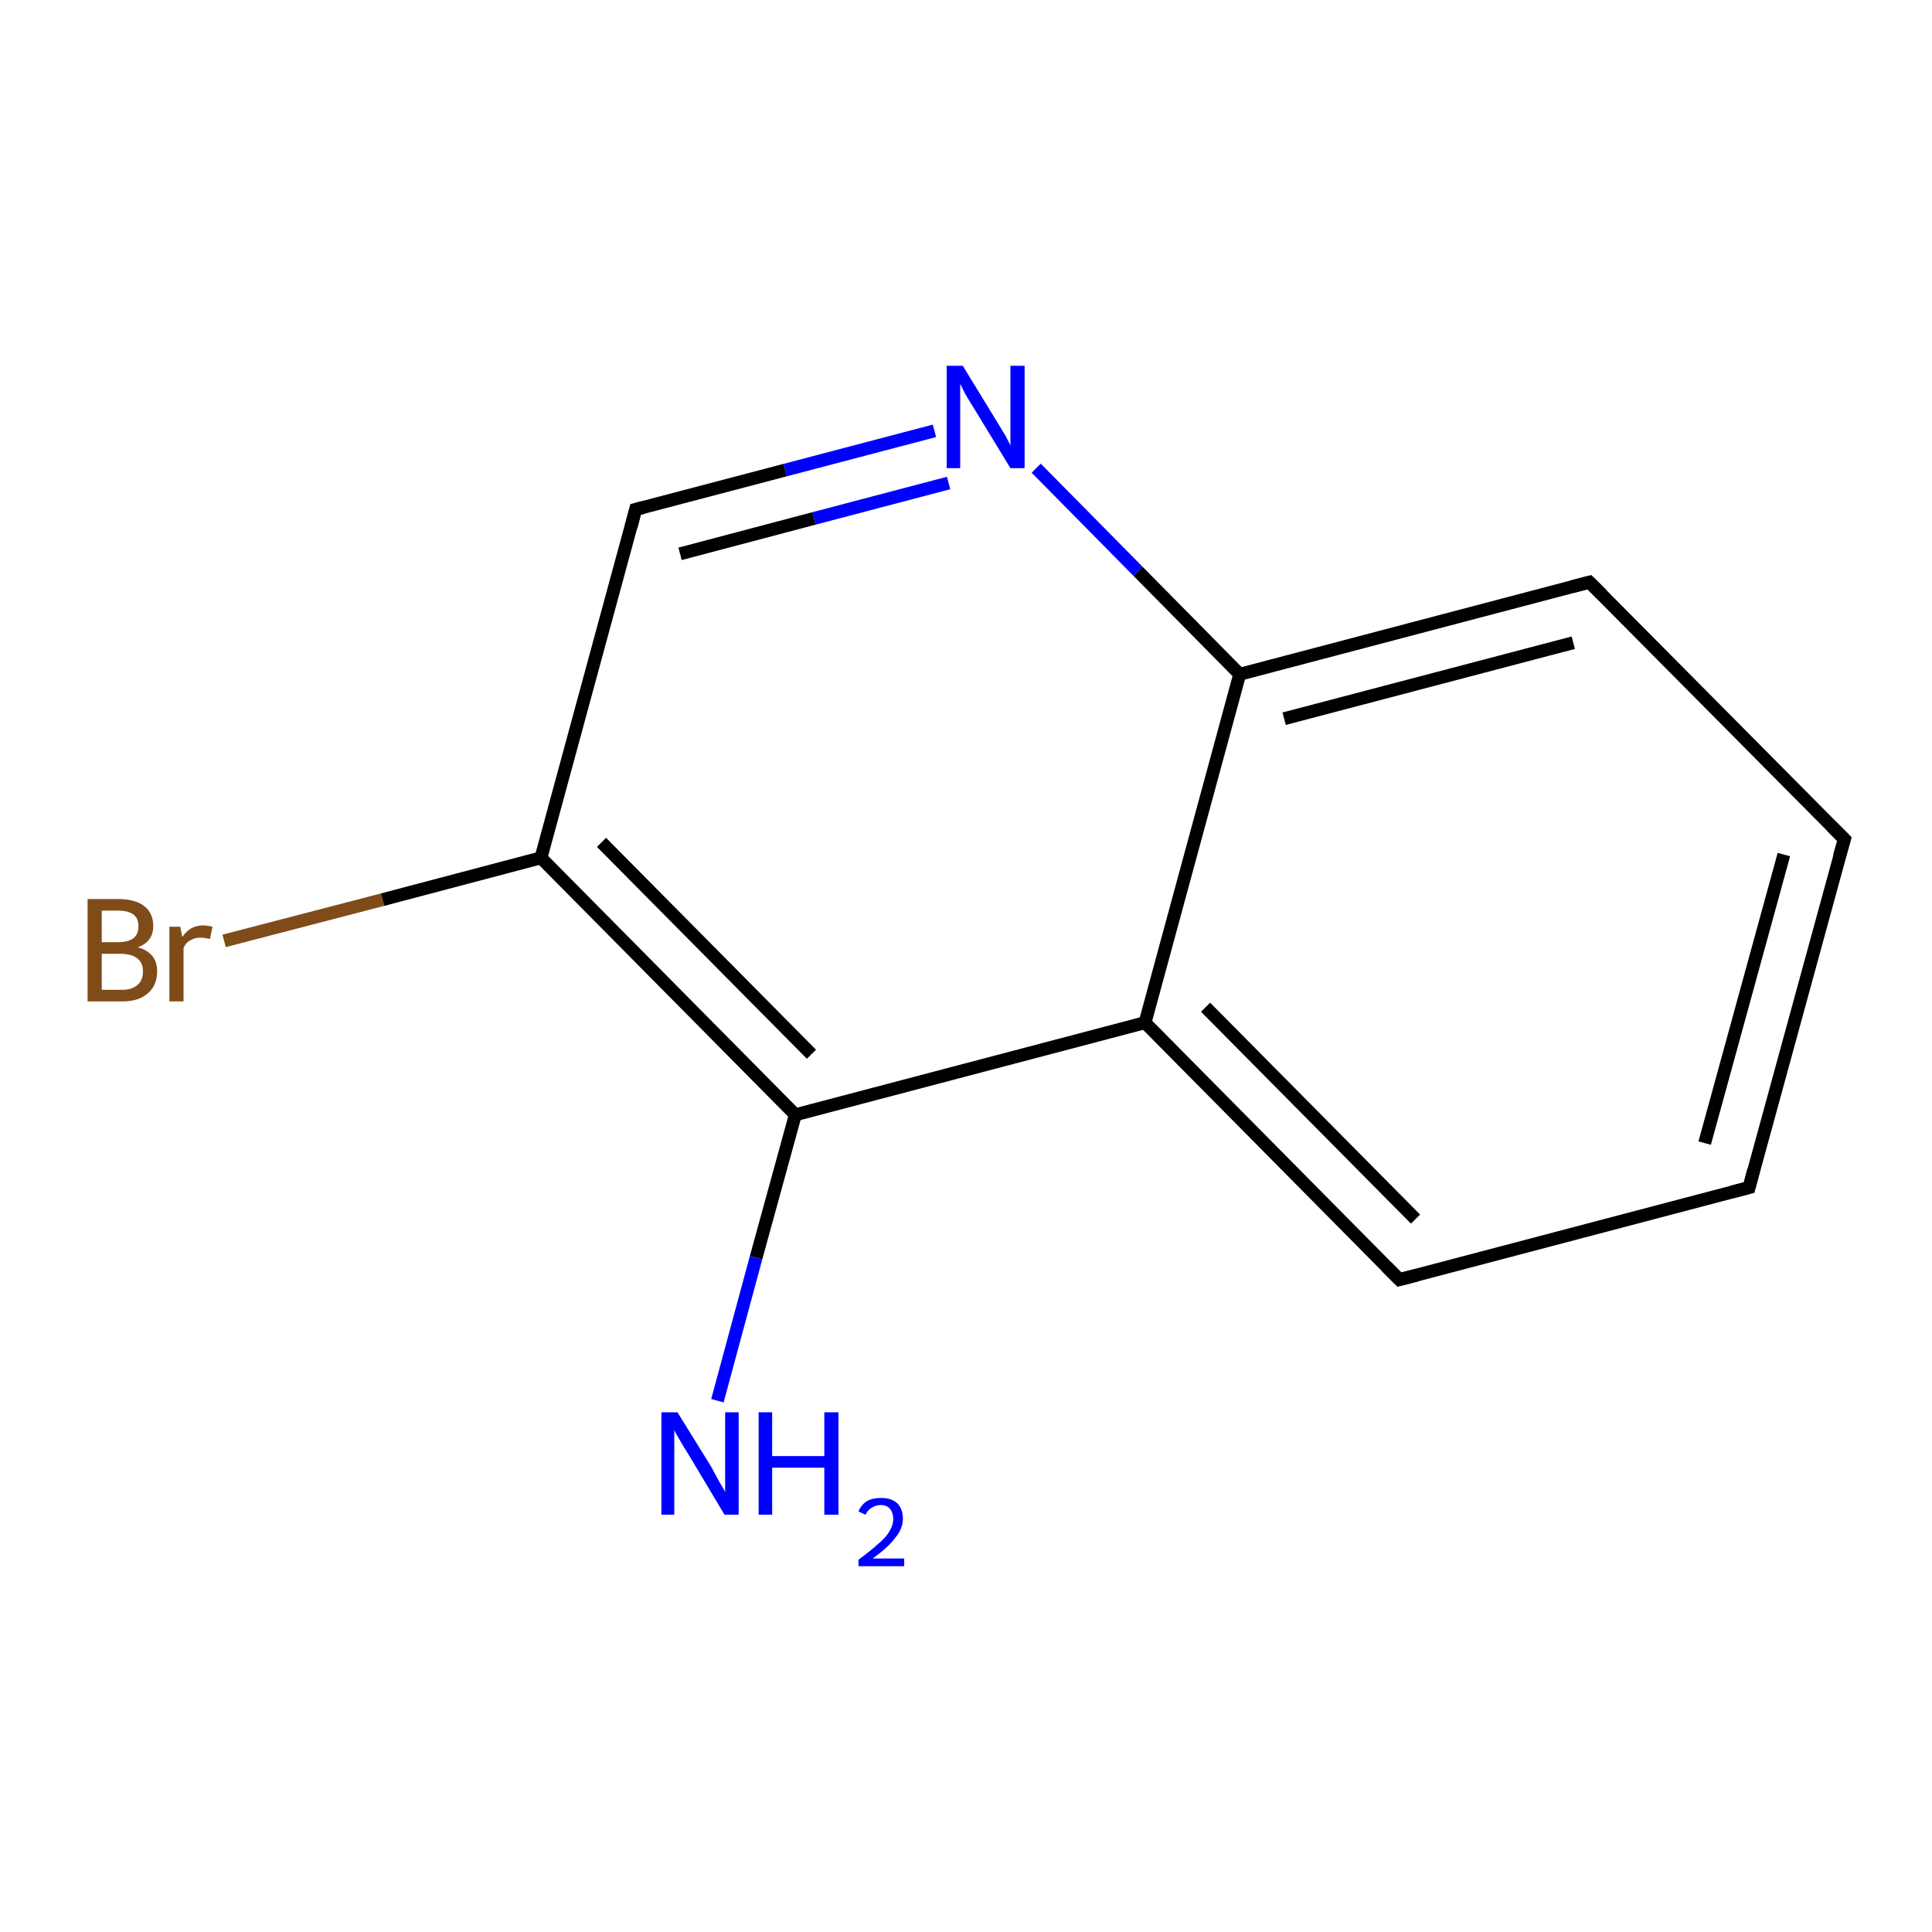 <?xml version='1.0' encoding='iso-8859-1'?>
<svg version='1.1' baseProfile='full'
              xmlns='http://www.w3.org/2000/svg'
                      xmlns:rdkit='http://www.rdkit.org/xml'
                      xmlns:xlink='http://www.w3.org/1999/xlink'
                  xml:space='preserve'
width='300px' height='300px' viewBox='0 0 300 300'>
<!-- END OF HEADER -->
<rect style='opacity:1.0;fill:#FFFFFF;stroke:none' width='300.0' height='300.0' x='0.0' y='0.0'> </rect>
<path class='bond-0 atom-0 atom-1' d='M 34.8,146.1 L 59.4,139.7' style='fill:none;fill-rule:evenodd;stroke:#7F4C19;stroke-width:2.0px;stroke-linecap:butt;stroke-linejoin:miter;stroke-opacity:1' />
<path class='bond-0 atom-0 atom-1' d='M 59.4,139.7 L 84.0,133.2' style='fill:none;fill-rule:evenodd;stroke:#000000;stroke-width:2.0px;stroke-linecap:butt;stroke-linejoin:miter;stroke-opacity:1' />
<path class='bond-1 atom-1 atom-2' d='M 84.0,133.2 L 123.5,173.1' style='fill:none;fill-rule:evenodd;stroke:#000000;stroke-width:2.0px;stroke-linecap:butt;stroke-linejoin:miter;stroke-opacity:1' />
<path class='bond-1 atom-1 atom-2' d='M 93.4,130.8 L 126.0,163.7' style='fill:none;fill-rule:evenodd;stroke:#000000;stroke-width:2.0px;stroke-linecap:butt;stroke-linejoin:miter;stroke-opacity:1' />
<path class='bond-2 atom-2 atom-3' d='M 123.5,173.1 L 177.8,158.8' style='fill:none;fill-rule:evenodd;stroke:#000000;stroke-width:2.0px;stroke-linecap:butt;stroke-linejoin:miter;stroke-opacity:1' />
<path class='bond-3 atom-3 atom-4' d='M 177.8,158.8 L 217.3,198.7' style='fill:none;fill-rule:evenodd;stroke:#000000;stroke-width:2.0px;stroke-linecap:butt;stroke-linejoin:miter;stroke-opacity:1' />
<path class='bond-3 atom-3 atom-4' d='M 187.2,156.4 L 219.8,189.3' style='fill:none;fill-rule:evenodd;stroke:#000000;stroke-width:2.0px;stroke-linecap:butt;stroke-linejoin:miter;stroke-opacity:1' />
<path class='bond-4 atom-4 atom-5' d='M 217.3,198.7 L 271.6,184.4' style='fill:none;fill-rule:evenodd;stroke:#000000;stroke-width:2.0px;stroke-linecap:butt;stroke-linejoin:miter;stroke-opacity:1' />
<path class='bond-5 atom-5 atom-6' d='M 271.6,184.4 L 286.4,130.3' style='fill:none;fill-rule:evenodd;stroke:#000000;stroke-width:2.0px;stroke-linecap:butt;stroke-linejoin:miter;stroke-opacity:1' />
<path class='bond-5 atom-5 atom-6' d='M 264.7,177.5 L 277.0,132.7' style='fill:none;fill-rule:evenodd;stroke:#000000;stroke-width:2.0px;stroke-linecap:butt;stroke-linejoin:miter;stroke-opacity:1' />
<path class='bond-6 atom-6 atom-7' d='M 286.4,130.3 L 246.8,90.4' style='fill:none;fill-rule:evenodd;stroke:#000000;stroke-width:2.0px;stroke-linecap:butt;stroke-linejoin:miter;stroke-opacity:1' />
<path class='bond-7 atom-7 atom-8' d='M 246.8,90.4 L 192.5,104.7' style='fill:none;fill-rule:evenodd;stroke:#000000;stroke-width:2.0px;stroke-linecap:butt;stroke-linejoin:miter;stroke-opacity:1' />
<path class='bond-7 atom-7 atom-8' d='M 244.3,99.8 L 199.4,111.6' style='fill:none;fill-rule:evenodd;stroke:#000000;stroke-width:2.0px;stroke-linecap:butt;stroke-linejoin:miter;stroke-opacity:1' />
<path class='bond-8 atom-8 atom-9' d='M 192.5,104.7 L 176.7,88.7' style='fill:none;fill-rule:evenodd;stroke:#000000;stroke-width:2.0px;stroke-linecap:butt;stroke-linejoin:miter;stroke-opacity:1' />
<path class='bond-8 atom-8 atom-9' d='M 176.7,88.7 L 160.9,72.7' style='fill:none;fill-rule:evenodd;stroke:#0000FF;stroke-width:2.0px;stroke-linecap:butt;stroke-linejoin:miter;stroke-opacity:1' />
<path class='bond-9 atom-9 atom-10' d='M 145.1,66.9 L 121.9,73.0' style='fill:none;fill-rule:evenodd;stroke:#0000FF;stroke-width:2.0px;stroke-linecap:butt;stroke-linejoin:miter;stroke-opacity:1' />
<path class='bond-9 atom-9 atom-10' d='M 121.9,73.0 L 98.7,79.1' style='fill:none;fill-rule:evenodd;stroke:#000000;stroke-width:2.0px;stroke-linecap:butt;stroke-linejoin:miter;stroke-opacity:1' />
<path class='bond-9 atom-9 atom-10' d='M 147.3,75.0 L 126.4,80.5' style='fill:none;fill-rule:evenodd;stroke:#0000FF;stroke-width:2.0px;stroke-linecap:butt;stroke-linejoin:miter;stroke-opacity:1' />
<path class='bond-9 atom-9 atom-10' d='M 126.4,80.5 L 105.6,86.0' style='fill:none;fill-rule:evenodd;stroke:#000000;stroke-width:2.0px;stroke-linecap:butt;stroke-linejoin:miter;stroke-opacity:1' />
<path class='bond-10 atom-2 atom-11' d='M 123.5,173.1 L 117.4,195.3' style='fill:none;fill-rule:evenodd;stroke:#000000;stroke-width:2.0px;stroke-linecap:butt;stroke-linejoin:miter;stroke-opacity:1' />
<path class='bond-10 atom-2 atom-11' d='M 117.4,195.3 L 111.4,217.5' style='fill:none;fill-rule:evenodd;stroke:#0000FF;stroke-width:2.0px;stroke-linecap:butt;stroke-linejoin:miter;stroke-opacity:1' />
<path class='bond-11 atom-10 atom-1' d='M 98.7,79.1 L 84.0,133.2' style='fill:none;fill-rule:evenodd;stroke:#000000;stroke-width:2.0px;stroke-linecap:butt;stroke-linejoin:miter;stroke-opacity:1' />
<path class='bond-12 atom-8 atom-3' d='M 192.5,104.7 L 177.8,158.8' style='fill:none;fill-rule:evenodd;stroke:#000000;stroke-width:2.0px;stroke-linecap:butt;stroke-linejoin:miter;stroke-opacity:1' />
<path d='M 215.3,196.7 L 217.3,198.7 L 220.0,198.0' style='fill:none;stroke:#000000;stroke-width:2.0px;stroke-linecap:butt;stroke-linejoin:miter;stroke-opacity:1;' />
<path d='M 268.9,185.1 L 271.6,184.4 L 272.3,181.7' style='fill:none;stroke:#000000;stroke-width:2.0px;stroke-linecap:butt;stroke-linejoin:miter;stroke-opacity:1;' />
<path d='M 285.6,133.0 L 286.4,130.3 L 284.4,128.3' style='fill:none;stroke:#000000;stroke-width:2.0px;stroke-linecap:butt;stroke-linejoin:miter;stroke-opacity:1;' />
<path d='M 248.8,92.4 L 246.8,90.4 L 244.1,91.1' style='fill:none;stroke:#000000;stroke-width:2.0px;stroke-linecap:butt;stroke-linejoin:miter;stroke-opacity:1;' />
<path d='M 99.9,78.8 L 98.7,79.1 L 98.0,81.8' style='fill:none;stroke:#000000;stroke-width:2.0px;stroke-linecap:butt;stroke-linejoin:miter;stroke-opacity:1;' />
<path class='atom-0' d='M 21.4 147.1
Q 22.9 147.5, 23.7 148.5
Q 24.4 149.4, 24.4 150.8
Q 24.4 153.0, 23.0 154.2
Q 21.6 155.5, 19.0 155.5
L 13.6 155.5
L 13.6 139.6
L 18.3 139.6
Q 21.0 139.6, 22.4 140.7
Q 23.8 141.8, 23.8 143.8
Q 23.8 146.2, 21.4 147.1
M 15.8 141.4
L 15.8 146.3
L 18.3 146.3
Q 19.9 146.3, 20.7 145.7
Q 21.5 145.1, 21.5 143.8
Q 21.5 141.4, 18.3 141.4
L 15.8 141.4
M 19.0 153.7
Q 20.5 153.7, 21.4 152.9
Q 22.2 152.2, 22.2 150.8
Q 22.2 149.5, 21.3 148.8
Q 20.4 148.1, 18.6 148.1
L 15.8 148.1
L 15.8 153.7
L 19.0 153.7
' fill='#7F4C19'/>
<path class='atom-0' d='M 28.0 143.9
L 28.3 145.5
Q 29.5 143.7, 31.5 143.7
Q 32.1 143.7, 33.0 143.9
L 32.6 145.8
Q 31.7 145.6, 31.1 145.6
Q 30.2 145.6, 29.6 146.0
Q 28.9 146.3, 28.5 147.2
L 28.5 155.5
L 26.3 155.5
L 26.3 143.9
L 28.0 143.9
' fill='#7F4C19'/>
<path class='atom-9' d='M 149.5 56.8
L 154.7 65.3
Q 155.2 66.1, 156.1 67.6
Q 156.9 69.1, 156.9 69.2
L 156.9 56.8
L 159.1 56.8
L 159.1 72.7
L 156.9 72.7
L 151.3 63.5
Q 150.6 62.4, 149.9 61.2
Q 149.3 60.0, 149.1 59.6
L 149.1 72.7
L 147.0 72.7
L 147.0 56.8
L 149.5 56.8
' fill='#0000FF'/>
<path class='atom-11' d='M 105.2 219.3
L 110.4 227.7
Q 110.9 228.6, 111.7 230.1
Q 112.6 231.6, 112.6 231.7
L 112.6 219.3
L 114.7 219.3
L 114.7 235.2
L 112.5 235.2
L 107.0 226.0
Q 106.3 224.9, 105.6 223.7
Q 104.9 222.5, 104.7 222.1
L 104.7 235.2
L 102.7 235.2
L 102.7 219.3
L 105.2 219.3
' fill='#0000FF'/>
<path class='atom-11' d='M 117.8 219.3
L 119.9 219.3
L 119.9 226.1
L 128.0 226.1
L 128.0 219.3
L 130.2 219.3
L 130.2 235.2
L 128.0 235.2
L 128.0 227.9
L 119.9 227.9
L 119.9 235.2
L 117.8 235.2
L 117.8 219.3
' fill='#0000FF'/>
<path class='atom-11' d='M 133.3 234.7
Q 133.7 233.7, 134.6 233.1
Q 135.5 232.6, 136.8 232.6
Q 138.4 232.6, 139.3 233.4
Q 140.2 234.3, 140.2 235.8
Q 140.2 237.4, 139.0 238.8
Q 137.9 240.3, 135.5 242.0
L 140.4 242.0
L 140.4 243.2
L 133.3 243.2
L 133.3 242.2
Q 135.2 240.8, 136.4 239.7
Q 137.6 238.7, 138.1 237.8
Q 138.7 236.8, 138.7 235.9
Q 138.7 234.9, 138.2 234.3
Q 137.7 233.7, 136.8 233.7
Q 136.0 233.7, 135.4 234.1
Q 134.8 234.4, 134.4 235.2
L 133.3 234.7
' fill='#0000FF'/>
</svg>
